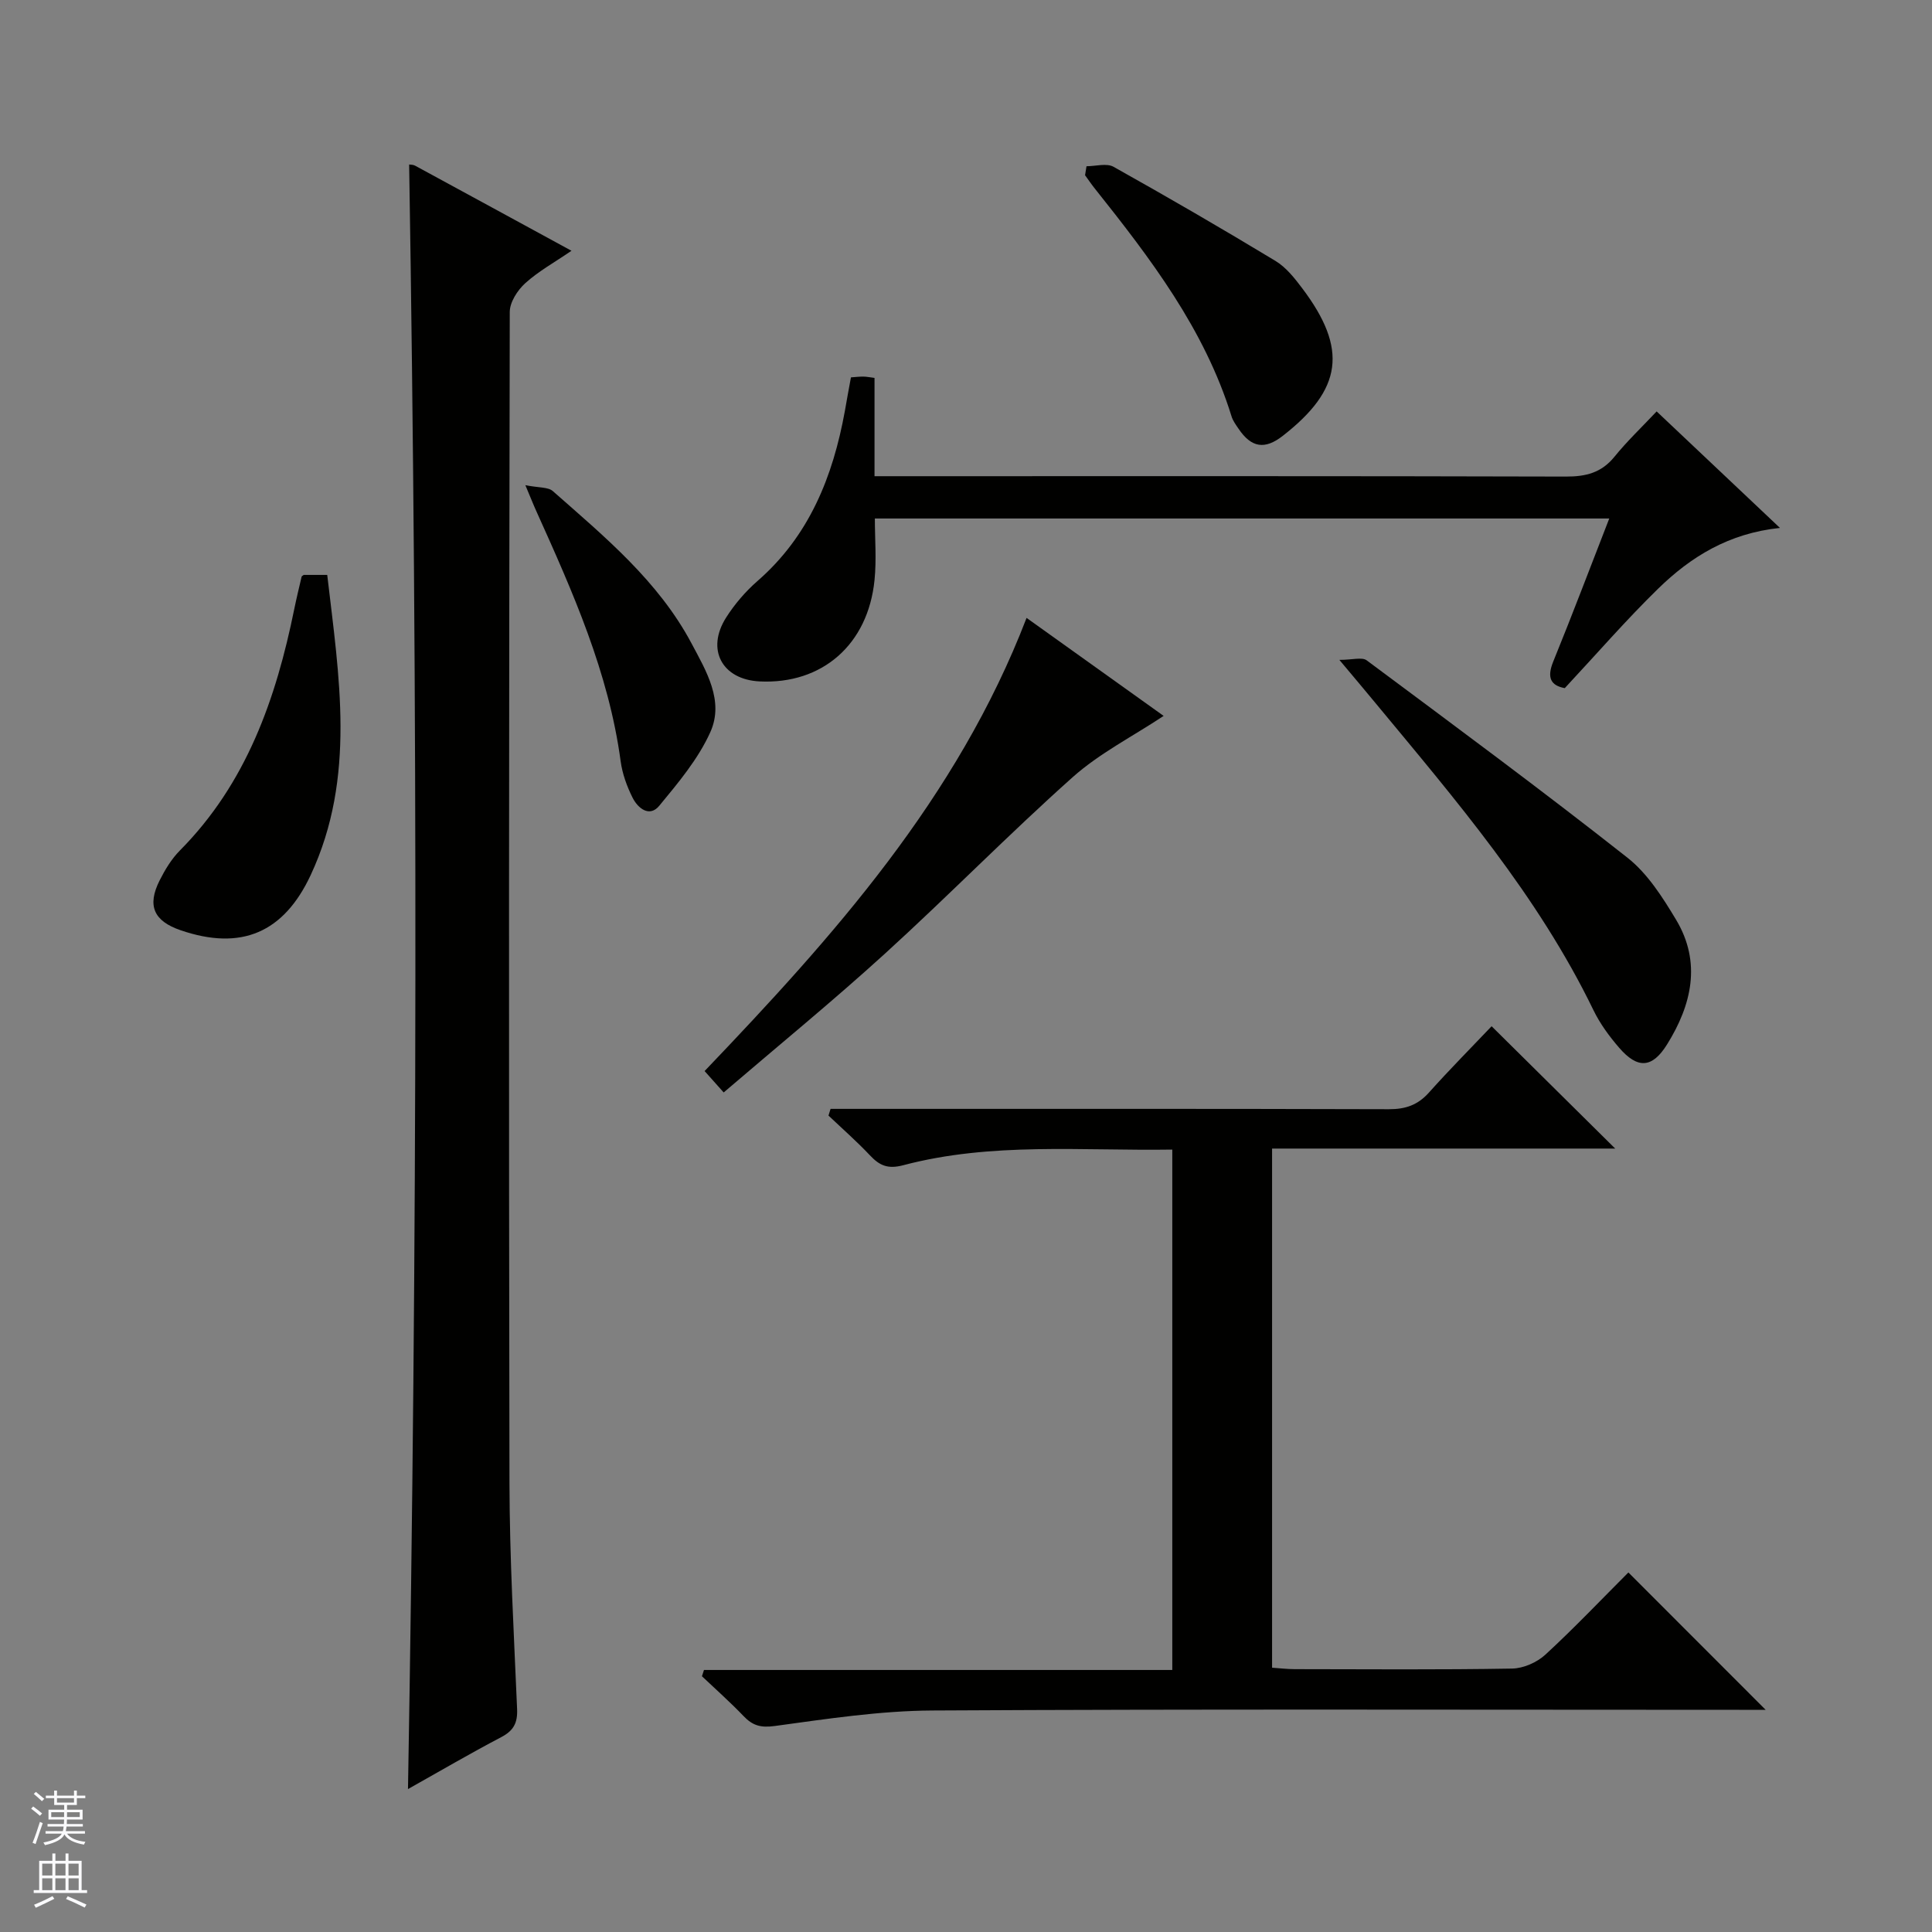 <svg enable-background="new 0 0 400 400" viewBox="0 0 400 400" xmlns="http://www.w3.org/2000/svg"><rect x="0" y="0" width="400" height="400" fill="#808080" stroke="none"/><g fill="#010100"><path d="m84.47 370.41c1.95-112.5 2.05-224.4.24-336.35.27.05.81.01 1.21.23 10.51 5.7 21.01 11.43 32.4 17.63-3.57 2.44-6.87 4.26-9.58 6.72-1.6 1.45-3.2 3.93-3.2 5.95-.16 80.8-.22 161.59-.06 242.39.03 15.62.92 31.25 1.58 46.86.12 2.89-.73 4.48-3.31 5.83-6.41 3.36-12.67 7.03-19.28 10.74z"/><path d="m308.82 212.47c8.88 8.79 17.14 16.96 25.59 25.33-23.41 0-47.08 0-71.04 0v107.48c1.52.1 3.1.3 4.69.3 15 .02 30 .14 45-.12 2.34-.04 5.14-1.27 6.88-2.87 5.99-5.51 11.6-11.43 17.2-17.03 9.41 9.42 18.59 18.6 28.42 28.44-2.11 0-3.81 0-5.5 0-55.67 0-111.33-.17-167 .14-10.89.06-21.81 1.73-32.65 3.21-2.92.4-4.59-.09-6.46-2.05-2.75-2.87-5.73-5.51-8.62-8.25.14-.43.28-.87.42-1.3h96.96c0-36.31 0-71.74 0-107.74-18.78.29-37.44-1.59-55.71 3.24-3.19.84-4.89.07-6.89-2.05-2.71-2.88-5.7-5.5-8.58-8.23.14-.46.29-.93.43-1.39h5.6c36.67 0 73.33-.04 110 .07 3.45.01 5.99-.87 8.3-3.46 4.31-4.82 8.87-9.41 12.96-13.72z"/><path d="m176.18 78.13c.99-.07 1.79-.17 2.6-.16.63.01 1.26.14 2.28.27v20.35h6.66c45.5 0 90.99-.05 136.49.08 4.14.01 7.35-.79 10.04-4.1 2.6-3.21 5.62-6.08 8.74-9.39 8.63 8.15 16.68 15.76 25.53 24.12-10.64 1.11-18.48 6.01-25.2 12.56-6.65 6.49-12.76 13.54-19.35 20.61-2.94-.54-3.74-2.19-2.38-5.52 3.94-9.66 7.62-19.42 11.59-29.6-50.71 0-100.92 0-152.05 0 0 4.21.36 8.52-.07 12.75-1.34 13.36-10.86 21.62-23.79 20.98-7.77-.38-11.14-6.61-6.93-13.23 1.76-2.77 4-5.38 6.47-7.54 10.75-9.36 15.64-21.64 18.11-35.21.39-2.27.81-4.53 1.26-6.97z"/><path d="m212.54 127.93c9.66 6.91 19.1 13.66 28.38 20.29-6.42 4.26-13.29 7.74-18.85 12.7-13.26 11.83-25.71 24.56-38.85 36.52-10.81 9.84-22.14 19.1-33.39 28.74-1.42-1.6-2.58-2.89-3.95-4.43 26.56-27.79 52.29-56.43 66.66-93.82z"/><path d="m277.3 136.62c2.73 0 4.68-.62 5.65.09 18.11 13.48 36.27 26.9 54 40.87 4.16 3.28 7.28 8.2 10.07 12.85 5.3 8.85 3.21 17.65-1.88 25.82-3.09 4.96-6.11 5.06-9.89.7-2.05-2.37-3.97-4.98-5.33-7.78-11.5-23.74-28.52-43.54-45.15-63.62-2.12-2.57-4.26-5.1-7.47-8.93z"/><path d="m62.88 119.03h4.87c2.43 20.95 6.03 41.84-3.41 62.11-5.59 11.99-14.41 15.75-26.94 11.46-5.57-1.91-6.99-5.08-4.35-10.32 1.11-2.2 2.45-4.43 4.16-6.16 13.81-13.91 19.93-31.42 23.72-50.05.46-2.24 1-4.46 1.52-6.69.04-.12.26-.21.43-.35z"/><path d="m224.95 34.42c1.88 0 4.15-.69 5.59.11 11.28 6.31 22.47 12.8 33.53 19.49 2.19 1.32 3.95 3.55 5.53 5.65 9.49 12.57 8.35 20.94-4.03 30.58-3.71 2.89-6.49 2.45-9.14-1.48-.56-.82-1.18-1.66-1.46-2.59-5.59-18.03-16.78-32.68-28.3-47.14-.71-.89-1.35-1.84-2.02-2.76.09-.62.19-1.24.3-1.86z"/><path d="m108.77 100.45c2.78.56 4.71.36 5.69 1.23 10.73 9.46 21.86 18.63 28.73 31.56 3.03 5.7 6.78 11.88 3.88 18.33-2.5 5.56-6.64 10.49-10.58 15.26-2.03 2.46-4.43.51-5.53-1.69-1.17-2.34-2.11-4.94-2.46-7.52-2.47-18.37-9.91-35.04-17.42-51.7-.6-1.31-1.13-2.67-2.31-5.47z"/></g><path d="m6.45 374.46.42-.45c.65.47 1.27.95 1.85 1.44l-.45.49c-.66-.56-1.26-1.06-1.83-1.48m.93 7.33-.63-.26c.55-1.36 1.05-2.8 1.52-4.33.19.1.38.19.59.27-.46 1.29-.95 2.73-1.48 4.32m-.38-10.38.44-.42c.43.34 1.01.82 1.74 1.44l-.49.49c-.53-.51-1.09-1.01-1.69-1.51m2.5.35h1.72v-1.04h.59v1.04h3.52v-1.04h.59v1.04h1.75v.53h-1.75v1.42h-2.03v.97h3.22v2.03h-3.24c0 .35-.01.66-.03.93h3.32v.53h-3.37c-.03.27-.08.58-.15.94h3.96v.53h-3.71c.67.92 1.93 1.48 3.79 1.68-.13.24-.23.44-.29.59-2.13-.38-3.48-1.08-4.04-2.12-.43.97-1.77 1.72-4.03 2.23-.09-.19-.2-.37-.33-.55 2.1-.42 3.37-1.03 3.81-1.83h-3.36v-.53h3.58c.08-.29.13-.61.16-.94h-3.33v-.53h3.39c.02-.27.04-.58.04-.93h-3.23v-2.03h3.25v-.97h-2.07v-1.42h-1.73zm1.12 3.44v1h2.65c.01-.3.02-.44.01-.4v-.25-.35zm1.19-2h3.52v-.91h-3.52zm4.71 2h-2.63v.59c0 .15-.01.28-.01.4h2.64z" fill="#fafafc"/><path d="m13.55 383.74h.63v1.52h2.72v6.07h1.13v.6h-11.05v-.6h1.13v-6.07h2.73v-1.52h.63v1.52h2.1v-1.52zm-2.68 8.83.38.56c-1.24.63-2.53 1.25-3.85 1.85-.1-.21-.21-.42-.34-.63 1.36-.55 2.63-1.15 3.81-1.78m-2.13-4.27h2.1v-2.45h-2.1zm0 3.04h2.1v-2.46h-2.1zm2.72-3.04h2.1v-2.45h-2.1zm0 3.04h2.1v-2.46h-2.1zm6.07 3.6c-1.41-.71-2.7-1.3-3.86-1.78l.35-.56c1.45.62 2.75 1.19 3.88 1.72zm-1.25-9.09h-2.1v2.45h2.1zm-2.09 5.49h2.1v-2.46h-2.1z" fill="#fafafc"/></svg>